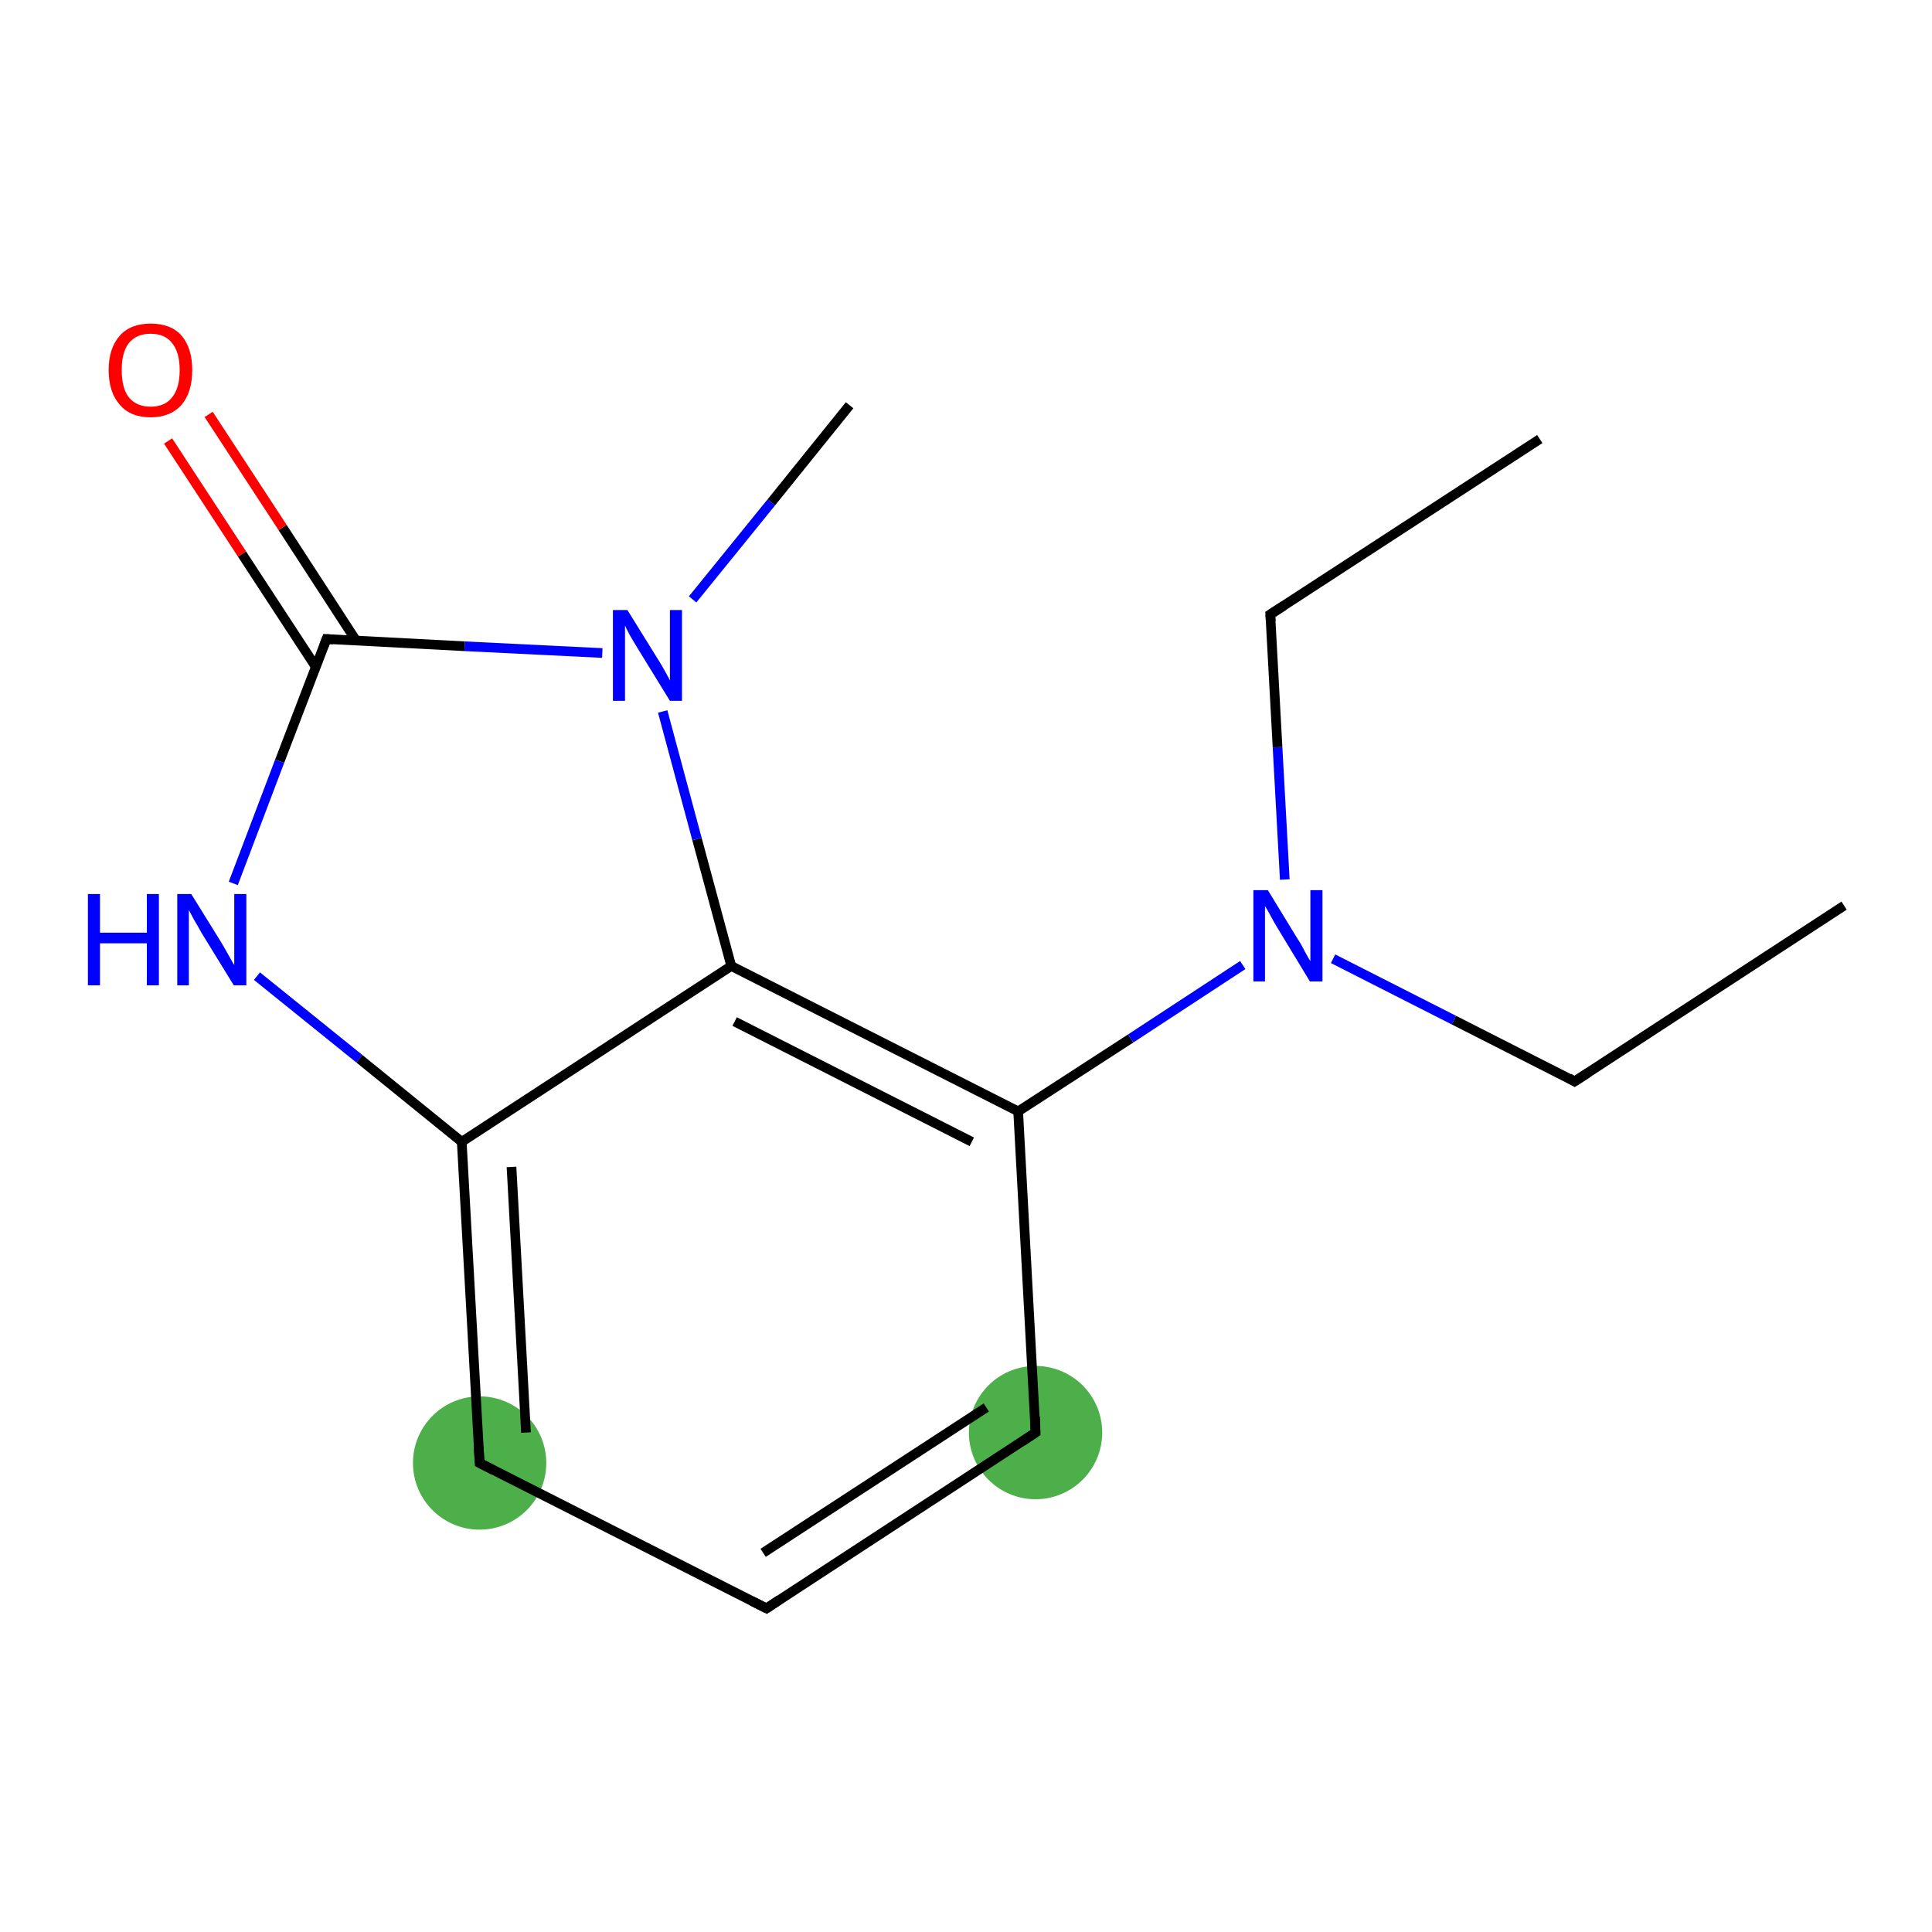 <?xml version='1.0' encoding='iso-8859-1'?>
<svg version='1.1' baseProfile='full'
              xmlns='http://www.w3.org/2000/svg'
                      xmlns:rdkit='http://www.rdkit.org/xml'
                      xmlns:xlink='http://www.w3.org/1999/xlink'
                  xml:space='preserve'
width='400px' height='400px' viewBox='0 0 400 400'>
<!-- END OF HEADER -->
<rect style='opacity:1.0;fill:#FFFFFF;stroke:none' width='400.0' height='400.0' x='0.0' y='0.0'> </rect>
<ellipse cx='99.3' cy='302.9' rx='13.3' ry='13.3' class='atom-2'  style='fill:#4daf4a;fill-rule:evenodd;stroke:#4daf4a;stroke-width:1.0px;stroke-linecap:butt;stroke-linejoin:miter;stroke-opacity:1' />
<ellipse cx='214.4' cy='296.6' rx='13.3' ry='13.3' class='atom-0'  style='fill:#4daf4a;fill-rule:evenodd;stroke:#4daf4a;stroke-width:1.0px;stroke-linecap:butt;stroke-linejoin:miter;stroke-opacity:1' />
<path class='bond-0 atom-0 atom-1' d='M 214.4,296.6 L 158.7,333.0' style='fill:none;fill-rule:evenodd;stroke:#000000;stroke-width:2.0px;stroke-linecap:butt;stroke-linejoin:miter;stroke-opacity:1' />
<path class='bond-0 atom-0 atom-1' d='M 204.2,291.4 L 158.0,321.5' style='fill:none;fill-rule:evenodd;stroke:#000000;stroke-width:2.0px;stroke-linecap:butt;stroke-linejoin:miter;stroke-opacity:1' />
<path class='bond-1 atom-1 atom-2' d='M 158.7,333.0 L 99.3,302.9' style='fill:none;fill-rule:evenodd;stroke:#000000;stroke-width:2.0px;stroke-linecap:butt;stroke-linejoin:miter;stroke-opacity:1' />
<path class='bond-2 atom-2 atom-3' d='M 99.3,302.9 L 95.6,236.4' style='fill:none;fill-rule:evenodd;stroke:#000000;stroke-width:2.0px;stroke-linecap:butt;stroke-linejoin:miter;stroke-opacity:1' />
<path class='bond-2 atom-2 atom-3' d='M 108.9,296.6 L 105.9,241.6' style='fill:none;fill-rule:evenodd;stroke:#000000;stroke-width:2.0px;stroke-linecap:butt;stroke-linejoin:miter;stroke-opacity:1' />
<path class='bond-3 atom-3 atom-4' d='M 95.6,236.4 L 151.4,200.0' style='fill:none;fill-rule:evenodd;stroke:#000000;stroke-width:2.0px;stroke-linecap:butt;stroke-linejoin:miter;stroke-opacity:1' />
<path class='bond-4 atom-4 atom-5' d='M 151.4,200.0 L 210.8,230.1' style='fill:none;fill-rule:evenodd;stroke:#000000;stroke-width:2.0px;stroke-linecap:butt;stroke-linejoin:miter;stroke-opacity:1' />
<path class='bond-4 atom-4 atom-5' d='M 152.1,211.5 L 201.2,236.4' style='fill:none;fill-rule:evenodd;stroke:#000000;stroke-width:2.0px;stroke-linecap:butt;stroke-linejoin:miter;stroke-opacity:1' />
<path class='bond-5 atom-5 atom-6' d='M 210.8,230.1 L 234.1,215.0' style='fill:none;fill-rule:evenodd;stroke:#000000;stroke-width:2.0px;stroke-linecap:butt;stroke-linejoin:miter;stroke-opacity:1' />
<path class='bond-5 atom-5 atom-6' d='M 234.1,215.0 L 257.3,199.8' style='fill:none;fill-rule:evenodd;stroke:#0000FF;stroke-width:2.0px;stroke-linecap:butt;stroke-linejoin:miter;stroke-opacity:1' />
<path class='bond-6 atom-6 atom-7' d='M 276.0,198.5 L 301.0,211.2' style='fill:none;fill-rule:evenodd;stroke:#0000FF;stroke-width:2.0px;stroke-linecap:butt;stroke-linejoin:miter;stroke-opacity:1' />
<path class='bond-6 atom-6 atom-7' d='M 301.0,211.2 L 326.0,223.9' style='fill:none;fill-rule:evenodd;stroke:#000000;stroke-width:2.0px;stroke-linecap:butt;stroke-linejoin:miter;stroke-opacity:1' />
<path class='bond-7 atom-7 atom-8' d='M 326.0,223.9 L 381.8,187.5' style='fill:none;fill-rule:evenodd;stroke:#000000;stroke-width:2.0px;stroke-linecap:butt;stroke-linejoin:miter;stroke-opacity:1' />
<path class='bond-8 atom-6 atom-9' d='M 266.0,182.1 L 264.5,154.7' style='fill:none;fill-rule:evenodd;stroke:#0000FF;stroke-width:2.0px;stroke-linecap:butt;stroke-linejoin:miter;stroke-opacity:1' />
<path class='bond-8 atom-6 atom-9' d='M 264.5,154.7 L 263.0,127.2' style='fill:none;fill-rule:evenodd;stroke:#000000;stroke-width:2.0px;stroke-linecap:butt;stroke-linejoin:miter;stroke-opacity:1' />
<path class='bond-9 atom-9 atom-10' d='M 263.0,127.2 L 318.8,90.9' style='fill:none;fill-rule:evenodd;stroke:#000000;stroke-width:2.0px;stroke-linecap:butt;stroke-linejoin:miter;stroke-opacity:1' />
<path class='bond-10 atom-4 atom-11' d='M 151.4,200.0 L 144.3,173.7' style='fill:none;fill-rule:evenodd;stroke:#000000;stroke-width:2.0px;stroke-linecap:butt;stroke-linejoin:miter;stroke-opacity:1' />
<path class='bond-10 atom-4 atom-11' d='M 144.3,173.7 L 137.2,147.3' style='fill:none;fill-rule:evenodd;stroke:#0000FF;stroke-width:2.0px;stroke-linecap:butt;stroke-linejoin:miter;stroke-opacity:1' />
<path class='bond-11 atom-11 atom-12' d='M 124.7,135.2 L 96.2,133.8' style='fill:none;fill-rule:evenodd;stroke:#0000FF;stroke-width:2.0px;stroke-linecap:butt;stroke-linejoin:miter;stroke-opacity:1' />
<path class='bond-11 atom-11 atom-12' d='M 96.2,133.8 L 67.6,132.3' style='fill:none;fill-rule:evenodd;stroke:#000000;stroke-width:2.0px;stroke-linecap:butt;stroke-linejoin:miter;stroke-opacity:1' />
<path class='bond-12 atom-12 atom-13' d='M 73.7,132.6 L 58.5,109.2' style='fill:none;fill-rule:evenodd;stroke:#000000;stroke-width:2.0px;stroke-linecap:butt;stroke-linejoin:miter;stroke-opacity:1' />
<path class='bond-12 atom-12 atom-13' d='M 58.5,109.2 L 43.2,85.8' style='fill:none;fill-rule:evenodd;stroke:#FF0000;stroke-width:2.0px;stroke-linecap:butt;stroke-linejoin:miter;stroke-opacity:1' />
<path class='bond-12 atom-12 atom-13' d='M 65.4,138.1 L 50.1,114.7' style='fill:none;fill-rule:evenodd;stroke:#000000;stroke-width:2.0px;stroke-linecap:butt;stroke-linejoin:miter;stroke-opacity:1' />
<path class='bond-12 atom-12 atom-13' d='M 50.1,114.7 L 34.8,91.3' style='fill:none;fill-rule:evenodd;stroke:#FF0000;stroke-width:2.0px;stroke-linecap:butt;stroke-linejoin:miter;stroke-opacity:1' />
<path class='bond-13 atom-12 atom-14' d='M 67.6,132.3 L 57.9,157.6' style='fill:none;fill-rule:evenodd;stroke:#000000;stroke-width:2.0px;stroke-linecap:butt;stroke-linejoin:miter;stroke-opacity:1' />
<path class='bond-13 atom-12 atom-14' d='M 57.9,157.6 L 48.3,182.9' style='fill:none;fill-rule:evenodd;stroke:#0000FF;stroke-width:2.0px;stroke-linecap:butt;stroke-linejoin:miter;stroke-opacity:1' />
<path class='bond-14 atom-11 atom-15' d='M 143.4,124.1 L 159.7,104.0' style='fill:none;fill-rule:evenodd;stroke:#0000FF;stroke-width:2.0px;stroke-linecap:butt;stroke-linejoin:miter;stroke-opacity:1' />
<path class='bond-14 atom-11 atom-15' d='M 159.7,104.0 L 175.9,83.9' style='fill:none;fill-rule:evenodd;stroke:#000000;stroke-width:2.0px;stroke-linecap:butt;stroke-linejoin:miter;stroke-opacity:1' />
<path class='bond-15 atom-5 atom-0' d='M 210.8,230.1 L 214.4,296.6' style='fill:none;fill-rule:evenodd;stroke:#000000;stroke-width:2.0px;stroke-linecap:butt;stroke-linejoin:miter;stroke-opacity:1' />
<path class='bond-16 atom-14 atom-3' d='M 53.2,202.1 L 74.4,219.2' style='fill:none;fill-rule:evenodd;stroke:#0000FF;stroke-width:2.0px;stroke-linecap:butt;stroke-linejoin:miter;stroke-opacity:1' />
<path class='bond-16 atom-14 atom-3' d='M 74.4,219.2 L 95.6,236.4' style='fill:none;fill-rule:evenodd;stroke:#000000;stroke-width:2.0px;stroke-linecap:butt;stroke-linejoin:miter;stroke-opacity:1' />
<path d='M 211.7,298.4 L 214.4,296.6 L 214.3,293.3' style='fill:none;stroke:#000000;stroke-width:2.0px;stroke-linecap:butt;stroke-linejoin:miter;stroke-opacity:1;' />
<path d='M 161.4,331.2 L 158.7,333.0 L 155.7,331.5' style='fill:none;stroke:#000000;stroke-width:2.0px;stroke-linecap:butt;stroke-linejoin:miter;stroke-opacity:1;' />
<path d='M 102.2,304.4 L 99.3,302.9 L 99.1,299.5' style='fill:none;stroke:#000000;stroke-width:2.0px;stroke-linecap:butt;stroke-linejoin:miter;stroke-opacity:1;' />
<path d='M 324.8,223.2 L 326.0,223.9 L 328.8,222.1' style='fill:none;stroke:#000000;stroke-width:2.0px;stroke-linecap:butt;stroke-linejoin:miter;stroke-opacity:1;' />
<path d='M 263.1,128.6 L 263.0,127.2 L 265.8,125.4' style='fill:none;stroke:#000000;stroke-width:2.0px;stroke-linecap:butt;stroke-linejoin:miter;stroke-opacity:1;' />
<path d='M 69.0,132.4 L 67.6,132.3 L 67.1,133.6' style='fill:none;stroke:#000000;stroke-width:2.0px;stroke-linecap:butt;stroke-linejoin:miter;stroke-opacity:1;' />
<path class='atom-6' d='M 262.5 184.3
L 268.6 194.3
Q 269.3 195.3, 270.2 197.1
Q 271.2 198.9, 271.3 199.0
L 271.3 184.3
L 273.8 184.3
L 273.8 203.2
L 271.2 203.2
L 264.6 192.3
Q 263.8 191.0, 263.0 189.5
Q 262.2 188.0, 261.9 187.6
L 261.9 203.2
L 259.5 203.2
L 259.5 184.3
L 262.5 184.3
' fill='#0000FF'/>
<path class='atom-11' d='M 129.9 126.3
L 136.1 136.3
Q 136.7 137.2, 137.7 139.0
Q 138.7 140.8, 138.7 140.9
L 138.7 126.3
L 141.2 126.3
L 141.2 145.1
L 138.7 145.1
L 132.0 134.2
Q 131.2 132.9, 130.4 131.5
Q 129.6 130.0, 129.4 129.5
L 129.4 145.1
L 126.9 145.1
L 126.9 126.3
L 129.9 126.3
' fill='#0000FF'/>
<path class='atom-13' d='M 22.5 76.6
Q 22.5 72.1, 24.8 69.5
Q 27.0 67.0, 31.2 67.0
Q 35.4 67.0, 37.6 69.5
Q 39.8 72.1, 39.8 76.6
Q 39.8 81.2, 37.6 83.8
Q 35.3 86.4, 31.2 86.4
Q 27.0 86.4, 24.8 83.8
Q 22.5 81.2, 22.5 76.6
M 31.2 84.2
Q 34.1 84.2, 35.6 82.3
Q 37.2 80.4, 37.2 76.6
Q 37.2 72.9, 35.6 71.0
Q 34.1 69.1, 31.2 69.1
Q 28.3 69.1, 26.7 71.0
Q 25.2 72.9, 25.2 76.6
Q 25.2 80.4, 26.7 82.3
Q 28.3 84.2, 31.2 84.2
' fill='#FF0000'/>
<path class='atom-14' d='M 18.2 185.1
L 20.7 185.1
L 20.7 193.1
L 30.4 193.1
L 30.4 185.1
L 32.9 185.1
L 32.9 204.0
L 30.4 204.0
L 30.4 195.3
L 20.7 195.3
L 20.7 204.0
L 18.2 204.0
L 18.2 185.1
' fill='#0000FF'/>
<path class='atom-14' d='M 39.6 185.1
L 45.8 195.1
Q 46.4 196.1, 47.4 197.9
Q 48.4 199.7, 48.5 199.8
L 48.5 185.1
L 51.0 185.1
L 51.0 204.0
L 48.4 204.0
L 41.7 193.1
Q 41.0 191.8, 40.1 190.3
Q 39.3 188.8, 39.1 188.4
L 39.1 204.0
L 36.7 204.0
L 36.7 185.1
L 39.6 185.1
' fill='#0000FF'/>
</svg>
